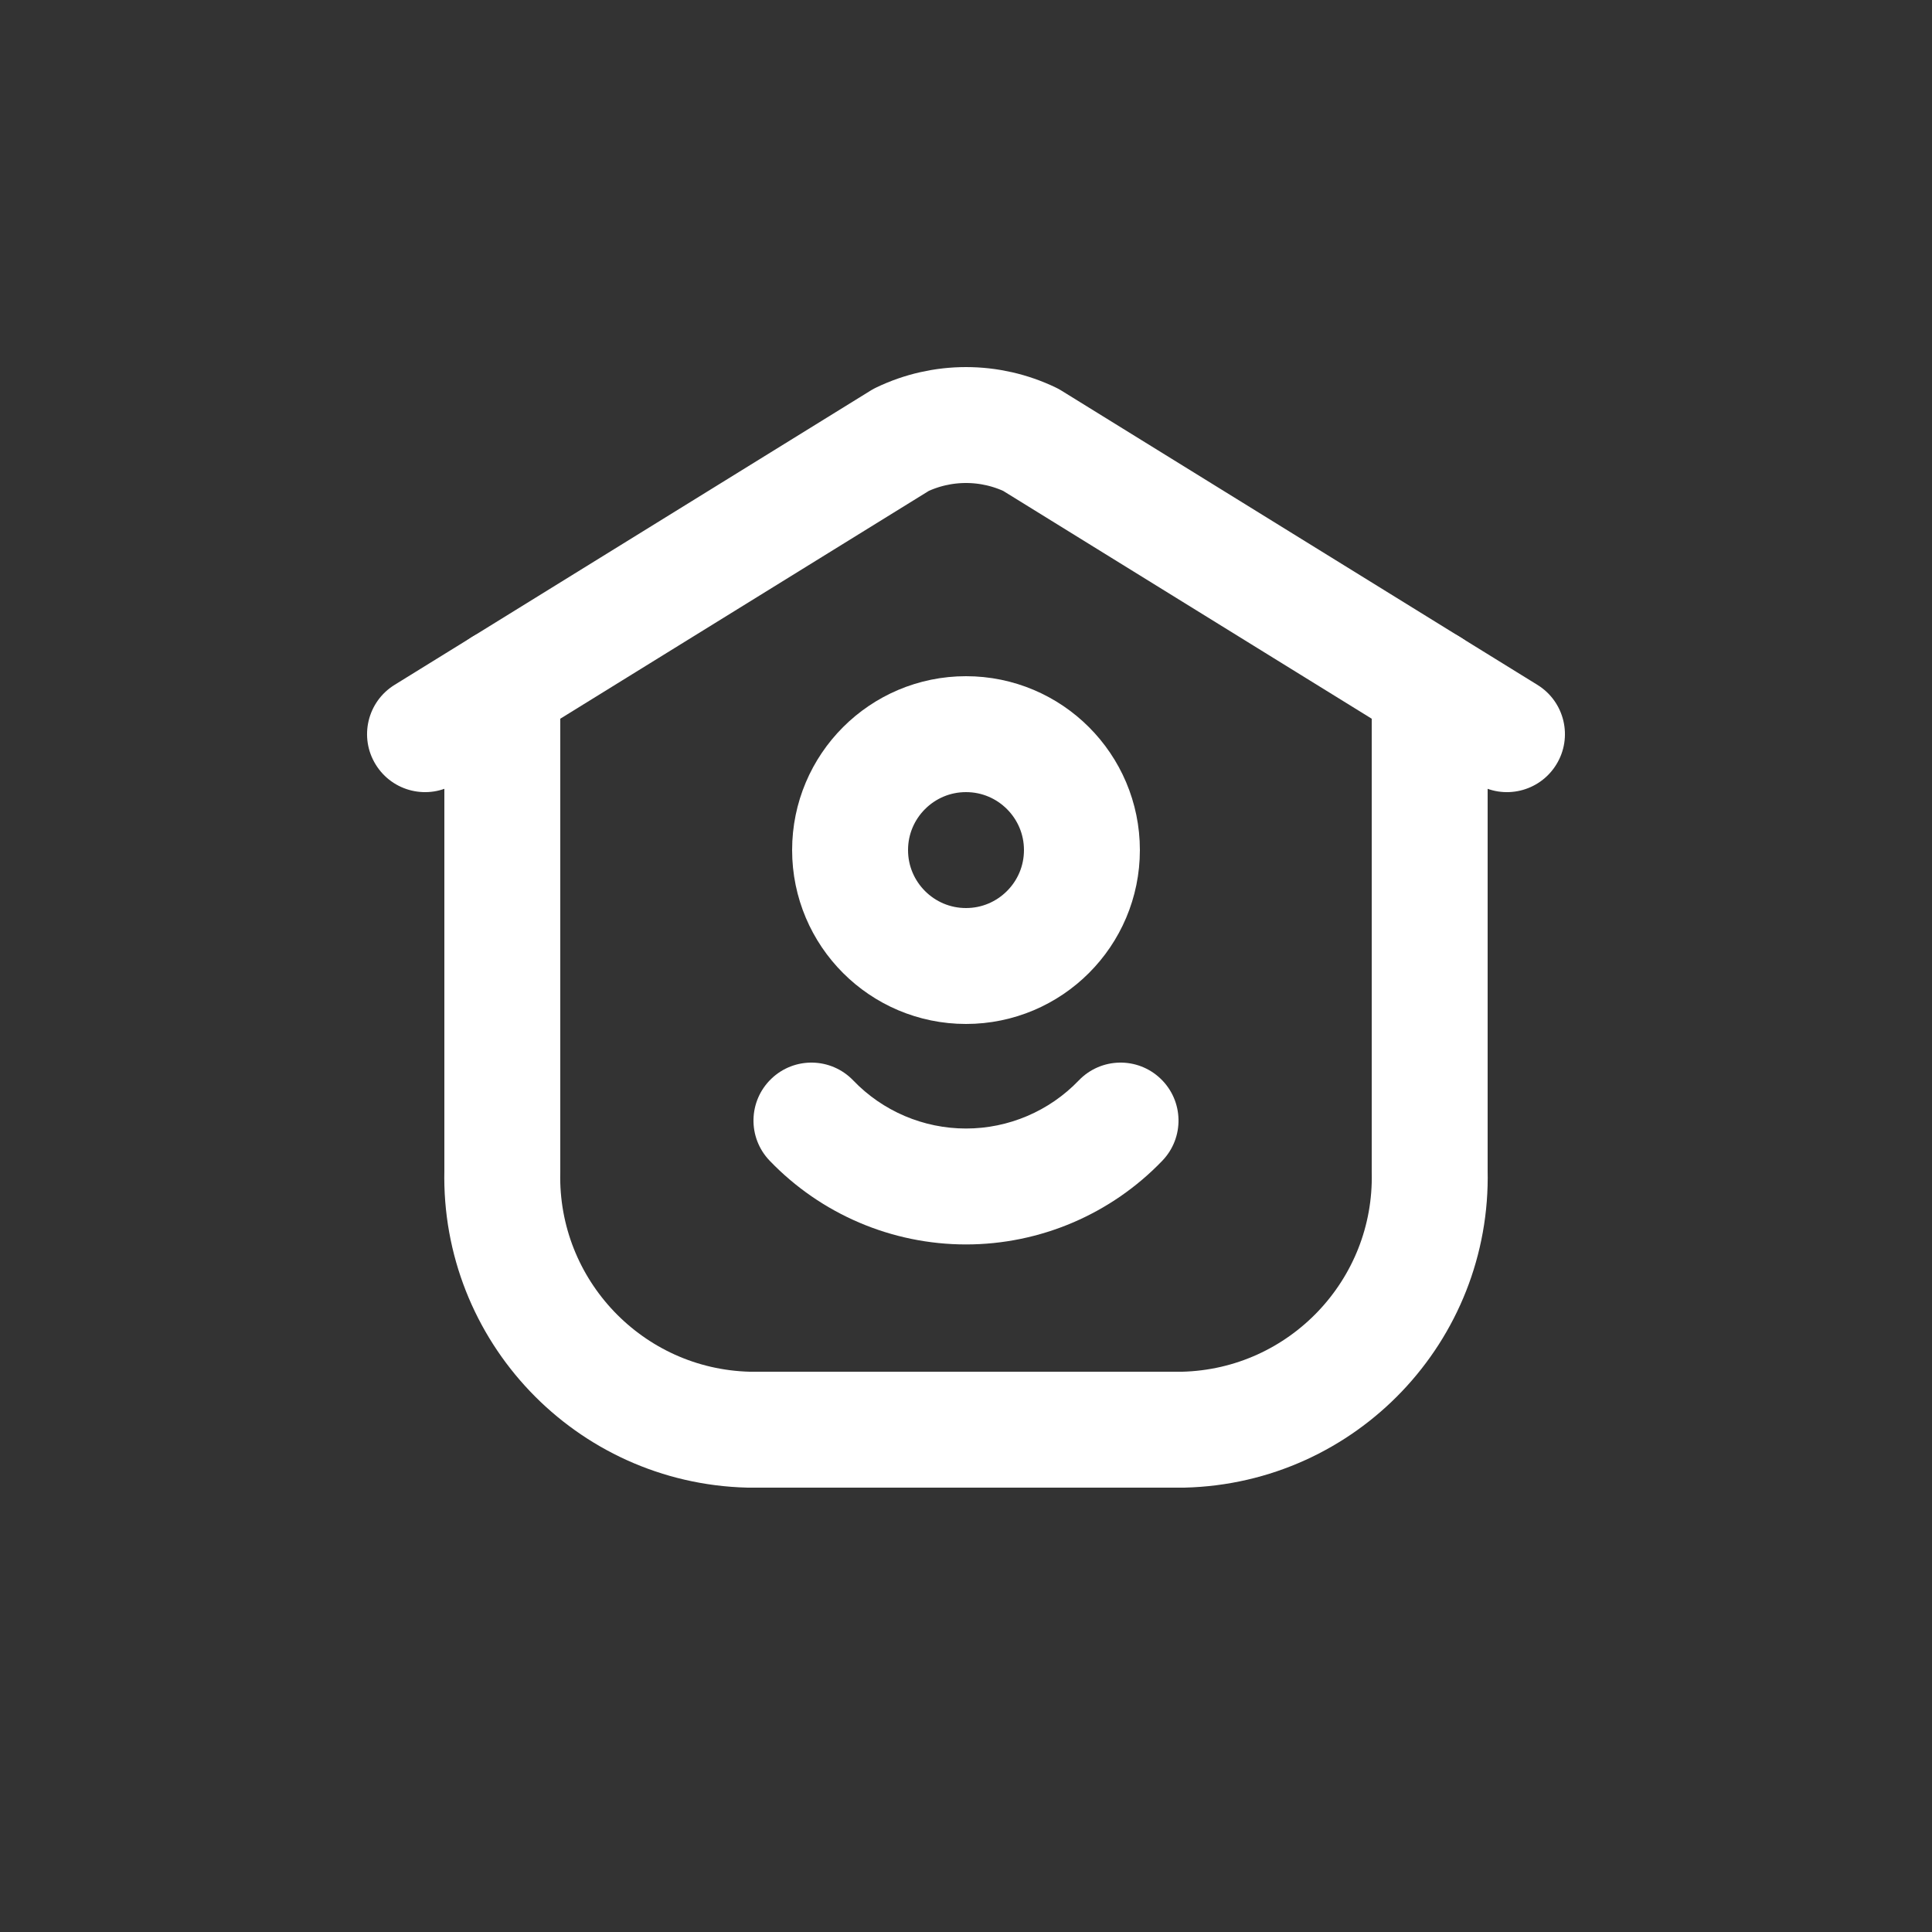 <!DOCTYPE svg PUBLIC "-//W3C//DTD SVG 1.1//EN" "http://www.w3.org/Graphics/SVG/1.1/DTD/svg11.dtd">
<!-- Uploaded to: SVG Repo, www.svgrepo.com, Transformed by: SVG Repo Mixer Tools -->
<svg width="800px" height="800px" viewBox="0 -0.5 25 25" fill="none" xmlns="http://www.w3.org/2000/svg">
<rect x="0" y="-0.5" width="25" height="25" fill="#333333" stroke="none"/>
<g id="SVGRepo_bgCarrier" stroke-width="0"/>
<g id="SVGRepo_tracerCarrier" stroke-linecap="round" stroke-linejoin="round"/>
<g id="SVGRepo_iconCarrier"> <path fill-rule="evenodd" clip-rule="evenodd" d="M12.5 12C13.328 12 14 11.328 14 10.5C14 9.672 13.328 9 12.5 9C11.672 9 11 9.672 11 10.5C11 11.328 11.672 12 12.5 12V12Z" stroke="#ffffff" stroke-width="1.5" stroke-linecap="round" stroke-linejoin="round"/> <path fill-rule="evenodd" clip-rule="evenodd" d="M12.5 5C12.21 5 11.924 5.065 11.662 5.191L6.5 8.382V14.654C6.458 16.457 7.884 17.955 9.687 18H15.313C17.116 17.955 18.543 16.457 18.5 14.654V8.382L13.338 5.191C13.076 5.065 12.79 5 12.5 5Z" stroke="#ffffff" stroke-width="1.5" stroke-linecap="round" stroke-linejoin="round"/> <path d="M11.041 13.481C10.754 13.182 10.28 13.172 9.981 13.459C9.682 13.746 9.672 14.22 9.959 14.519L11.041 13.481ZM15.041 14.519C15.328 14.22 15.318 13.746 15.019 13.459C14.72 13.172 14.246 13.182 13.959 13.481L15.041 14.519ZM6.894 9.02C7.247 8.802 7.356 8.34 7.138 7.988C6.92 7.635 6.458 7.526 6.106 7.744L6.894 9.02ZM5.106 8.362C4.753 8.58 4.644 9.042 4.862 9.394C5.08 9.747 5.542 9.856 5.894 9.638L5.106 8.362ZM18.894 7.744C18.542 7.526 18.08 7.635 17.862 7.988C17.644 8.34 17.753 8.802 18.106 9.02L18.894 7.744ZM19.106 9.638C19.458 9.856 19.92 9.747 20.138 9.394C20.356 9.042 20.247 8.58 19.894 8.362L19.106 9.638ZM9.959 14.519C10.623 15.211 11.541 15.603 12.5 15.603V14.103C11.949 14.103 11.422 13.878 11.041 13.481L9.959 14.519ZM12.5 15.603C13.459 15.603 14.377 15.211 15.041 14.519L13.959 13.481C13.578 13.878 13.051 14.103 12.5 14.103V15.603ZM6.106 7.744L5.106 8.362L5.894 9.638L6.894 9.02L6.106 7.744ZM18.106 9.02L19.106 9.638L19.894 8.362L18.894 7.744L18.106 9.02Z" fill="#ffffff"/> </g>
</svg>